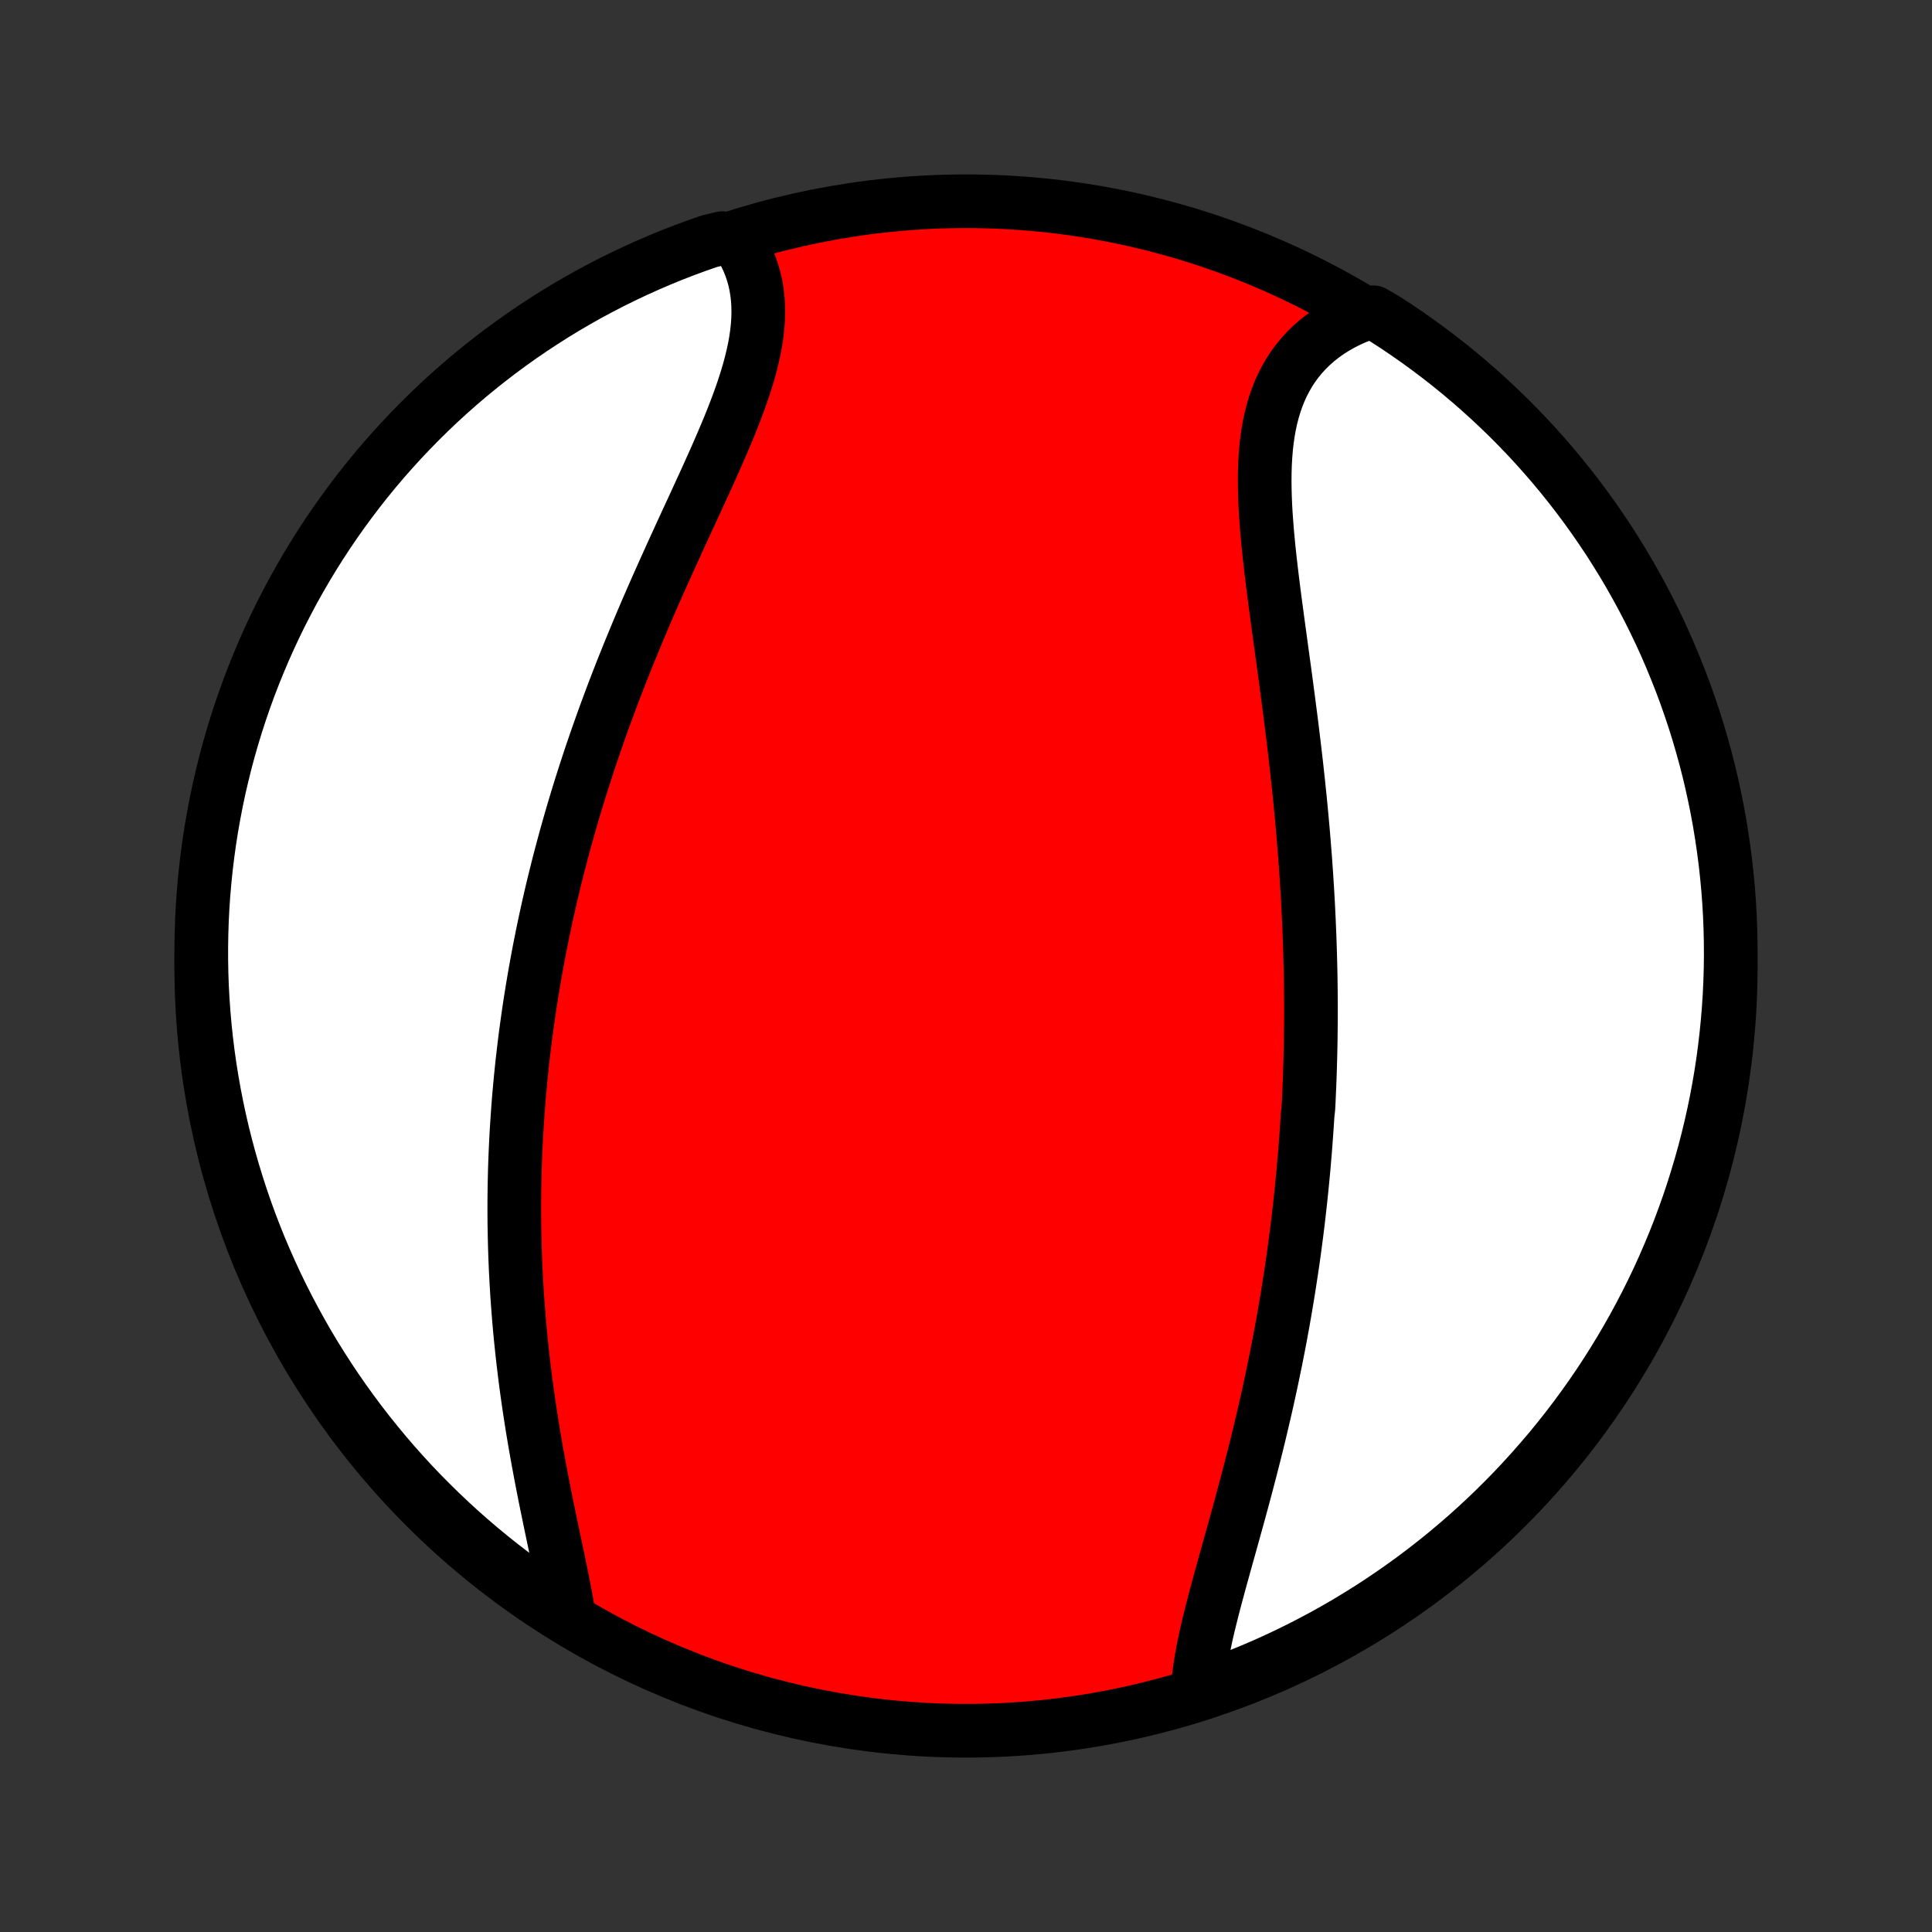 <?xml version="1.0" encoding="utf-8" standalone="no"?>
<!DOCTYPE svg PUBLIC "-//W3C//DTD SVG 1.1//EN"
  "http://www.w3.org/Graphics/SVG/1.1/DTD/svg11.dtd">
<!-- Created with matplotlib (http://matplotlib.org/) -->
<svg height="72pt" version="1.1" viewBox="0 0 72 72" width="72pt" xmlns="http://www.w3.org/2000/svg" xmlns:xlink="http://www.w3.org/1999/xlink">
 <rect x="0" y="0" width="72" height="72" fill="#333333" stroke="none"/>
 <defs>
  <style type="text/css">
*{stroke-linecap:butt;stroke-linejoin:round;}
  </style>
 </defs>
 <g id="figure_1">
  <g id="patch_1">
   <path d="
M0 72
L72 72
L72 0
L0 0
z
" style="fill:none;"/>
  </g>
  <g id="axes_1">
   <g id="PatchCollection_1">
    <defs>
     <path d="
M36 -7.5
C43.558 -7.5 50.808 -10.503 56.153 -15.848
C61.497 -21.192 64.5 -28.442 64.5 -36
C64.5 -43.558 61.497 -50.808 56.153 -56.153
C50.808 -61.497 43.558 -64.5 36 -64.5
C28.442 -64.5 21.192 -61.497 15.848 -56.153
C10.503 -50.808 7.5 -43.558 7.5 -36
C7.5 -28.442 10.503 -21.192 15.848 -15.848
C21.192 -10.503 28.442 -7.5 36 -7.5
z
" id="C0_0_a811fe30f3"/>
     <path d="
M44.638 -9.037
L44.656 -9.288
L44.682 -9.543
L44.716 -9.803
L44.756 -10.066
L44.802 -10.332
L44.854 -10.602
L44.911 -10.875
L44.971 -11.151
L45.036 -11.429
L45.105 -11.71
L45.176 -11.992
L45.249 -12.277
L45.325 -12.563
L45.403 -12.851
L45.481 -13.14
L45.562 -13.431
L45.642 -13.722
L45.724 -14.014
L45.806 -14.308
L45.888 -14.601
L45.97 -14.896
L46.051 -15.19
L46.133 -15.485
L46.214 -15.78
L46.294 -16.075
L46.373 -16.37
L46.452 -16.666
L46.529 -16.96
L46.606 -17.255
L46.681 -17.549
L46.756 -17.843
L46.829 -18.136
L46.901 -18.429
L46.971 -18.721
L47.04 -19.013
L47.108 -19.304
L47.175 -19.594
L47.24 -19.884
L47.304 -20.173
L47.366 -20.462
L47.427 -20.749
L47.486 -21.036
L47.545 -21.322
L47.601 -21.608
L47.657 -21.892
L47.711 -22.176
L47.763 -22.459
L47.814 -22.741
L47.864 -23.023
L47.912 -23.304
L47.959 -23.584
L48.005 -23.864
L48.049 -24.143
L48.092 -24.421
L48.134 -24.699
L48.175 -24.976
L48.214 -25.252
L48.252 -25.528
L48.288 -25.804
L48.324 -26.079
L48.358 -26.353
L48.391 -26.627
L48.422 -26.901
L48.453 -27.174
L48.482 -27.448
L48.51 -27.72
L48.537 -27.993
L48.563 -28.265
L48.588 -28.537
L48.611 -28.809
L48.634 -29.081
L48.655 -29.353
L48.675 -29.624
L48.695 -29.896
L48.713 -30.168
L48.73 -30.44
L48.76 -30.712
L48.774 -30.984
L48.786 -31.257
L48.798 -31.529
L48.809 -31.802
L48.818 -32.076
L48.826 -32.35
L48.834 -32.624
L48.84 -32.898
L48.845 -33.174
L48.849 -33.449
L48.852 -33.726
L48.854 -34.002
L48.855 -34.28
L48.855 -34.558
L48.853 -34.837
L48.851 -35.117
L48.847 -35.398
L48.843 -35.68
L48.837 -35.962
L48.83 -36.245
L48.822 -36.53
L48.813 -36.815
L48.803 -37.102
L48.791 -37.389
L48.779 -37.678
L48.765 -37.968
L48.751 -38.259
L48.735 -38.551
L48.718 -38.845
L48.699 -39.14
L48.68 -39.436
L48.659 -39.733
L48.638 -40.032
L48.614 -40.332
L48.59 -40.633
L48.565 -40.936
L48.538 -41.24
L48.511 -41.546
L48.482 -41.853
L48.452 -42.162
L48.42 -42.472
L48.388 -42.783
L48.354 -43.096
L48.32 -43.41
L48.284 -43.725
L48.247 -44.042
L48.209 -44.36
L48.17 -44.68
L48.131 -45
L48.09 -45.322
L48.048 -45.645
L48.006 -45.969
L47.963 -46.294
L47.92 -46.62
L47.876 -46.947
L47.831 -47.275
L47.786 -47.603
L47.741 -47.932
L47.696 -48.262
L47.651 -48.592
L47.606 -48.922
L47.562 -49.252
L47.518 -49.582
L47.475 -49.912
L47.433 -50.242
L47.393 -50.571
L47.354 -50.899
L47.317 -51.226
L47.282 -51.552
L47.251 -51.877
L47.221 -52.2
L47.196 -52.522
L47.173 -52.841
L47.155 -53.158
L47.142 -53.472
L47.134 -53.784
L47.131 -54.092
L47.134 -54.397
L47.143 -54.698
L47.16 -54.995
L47.183 -55.288
L47.215 -55.576
L47.255 -55.859
L47.304 -56.137
L47.362 -56.409
L47.43 -56.675
L47.508 -56.935
L47.596 -57.189
L47.694 -57.435
L47.804 -57.675
L47.925 -57.907
L48.056 -58.132
L48.199 -58.349
L48.353 -58.557
L48.519 -58.758
L48.695 -58.95
L48.883 -59.133
L49.081 -59.307
L49.29 -59.472
L49.509 -59.628
L49.738 -59.774
L49.976 -59.911
L50.224 -60.039
L50.481 -60.156
L50.746 -60.264
L51.181 -60.362
L51.6 -60.12
L52.014 -59.852
L52.423 -59.576
L52.827 -59.292
L53.226 -59.002
L53.619 -58.705
L54.008 -58.401
L54.39 -58.09
L54.767 -57.773
L55.139 -57.448
L55.505 -57.117
L55.864 -56.78
L56.218 -56.437
L56.566 -56.087
L56.907 -55.731
L57.242 -55.369
L57.57 -55.001
L57.892 -54.628
L58.207 -54.248
L58.515 -53.864
L58.817 -53.473
L59.111 -53.078
L59.399 -52.677
L59.679 -52.271
L59.953 -51.86
L60.218 -51.444
L60.477 -51.024
L60.728 -50.599
L60.971 -50.17
L61.207 -49.736
L61.436 -49.298
L61.656 -48.856
L61.869 -48.41
L62.074 -47.961
L62.27 -47.507
L62.459 -47.05
L62.64 -46.59
L62.813 -46.127
L62.977 -45.66
L63.134 -45.191
L63.282 -44.719
L63.421 -44.244
L63.553 -43.767
L63.676 -43.287
L63.79 -42.805
L63.896 -42.321
L63.994 -41.835
L64.083 -41.347
L64.163 -40.858
L64.235 -40.367
L64.299 -39.875
L64.353 -39.381
L64.4 -38.887
L64.437 -38.392
L64.466 -37.896
L64.486 -37.399
L64.497 -36.902
L64.5 -36.405
L64.494 -35.907
L64.479 -35.41
L64.456 -34.913
L64.424 -34.416
L64.383 -33.919
L64.334 -33.424
L64.276 -32.929
L64.21 -32.435
L64.135 -31.942
L64.051 -31.45
L63.959 -30.96
L63.858 -30.471
L63.749 -29.984
L63.631 -29.499
L63.505 -29.015
L63.37 -28.534
L63.227 -28.055
L63.076 -27.579
L62.917 -27.105
L62.749 -26.634
L62.574 -26.165
L62.39 -25.7
L62.198 -25.238
L61.998 -24.779
L61.791 -24.323
L61.575 -23.871
L61.352 -23.423
L61.12 -22.979
L60.882 -22.538
L60.635 -22.102
L60.381 -21.67
L60.12 -21.242
L59.852 -20.819
L59.576 -20.4
L59.292 -19.986
L59.002 -19.577
L58.705 -19.173
L58.401 -18.774
L58.09 -18.381
L57.773 -17.992
L57.448 -17.61
L57.117 -17.233
L56.78 -16.861
L56.437 -16.495
L56.087 -16.136
L55.731 -15.782
L55.369 -15.434
L55.001 -15.093
L54.628 -14.758
L54.248 -14.43
L53.864 -14.108
L53.473 -13.793
L53.078 -13.485
L52.677 -13.183
L52.271 -12.889
L51.86 -12.601
L51.444 -12.321
L51.024 -12.047
L50.599 -11.782
L50.17 -11.523
L49.736 -11.272
L49.298 -11.028
L48.856 -10.793
L48.41 -10.564
L47.961 -10.344
L47.507 -10.131
L47.05 -9.926
L46.59 -9.73
L46.127 -9.541
L45.66 -9.36
L45.191 -9.187
z
" id="C0_1_e250a42760"/>
     <path d="
M21.185 -11.883
L21.136 -12.171
L21.083 -12.463
L21.026 -12.759
L20.968 -13.058
L20.907 -13.36
L20.844 -13.664
L20.78 -13.971
L20.715 -14.281
L20.65 -14.592
L20.584 -14.905
L20.518 -15.219
L20.453 -15.534
L20.388 -15.851
L20.323 -16.168
L20.26 -16.486
L20.198 -16.805
L20.137 -17.124
L20.078 -17.443
L20.019 -17.762
L19.963 -18.081
L19.908 -18.4
L19.855 -18.719
L19.804 -19.037
L19.755 -19.355
L19.707 -19.672
L19.662 -19.988
L19.618 -20.304
L19.577 -20.619
L19.538 -20.933
L19.5 -21.247
L19.465 -21.559
L19.432 -21.87
L19.4 -22.18
L19.371 -22.489
L19.344 -22.797
L19.319 -23.105
L19.296 -23.41
L19.274 -23.715
L19.255 -24.019
L19.238 -24.321
L19.222 -24.623
L19.209 -24.923
L19.197 -25.222
L19.188 -25.52
L19.18 -25.817
L19.174 -26.113
L19.169 -26.408
L19.167 -26.702
L19.166 -26.995
L19.167 -27.287
L19.17 -27.577
L19.174 -27.867
L19.181 -28.156
L19.188 -28.444
L19.198 -28.732
L19.209 -29.018
L19.222 -29.303
L19.236 -29.588
L19.252 -29.872
L19.27 -30.156
L19.289 -30.439
L19.309 -30.721
L19.331 -31.003
L19.355 -31.284
L19.381 -31.564
L19.407 -31.844
L19.436 -32.124
L19.465 -32.404
L19.497 -32.682
L19.53 -32.961
L19.564 -33.24
L19.6 -33.518
L19.638 -33.796
L19.677 -34.074
L19.717 -34.352
L19.759 -34.63
L19.803 -34.908
L19.848 -35.185
L19.895 -35.463
L19.943 -35.741
L19.993 -36.02
L20.044 -36.298
L20.097 -36.577
L20.152 -36.856
L20.208 -37.135
L20.266 -37.414
L20.325 -37.694
L20.386 -37.975
L20.449 -38.256
L20.513 -38.537
L20.579 -38.819
L20.647 -39.102
L20.717 -39.385
L20.788 -39.669
L20.861 -39.953
L20.936 -40.238
L21.013 -40.524
L21.091 -40.811
L21.172 -41.098
L21.254 -41.387
L21.338 -41.676
L21.424 -41.966
L21.512 -42.257
L21.602 -42.549
L21.694 -42.842
L21.788 -43.135
L21.883 -43.43
L21.981 -43.726
L22.081 -44.023
L22.183 -44.32
L22.287 -44.619
L22.393 -44.919
L22.501 -45.22
L22.611 -45.521
L22.723 -45.824
L22.837 -46.128
L22.954 -46.433
L23.072 -46.738
L23.192 -47.045
L23.315 -47.352
L23.439 -47.661
L23.566 -47.97
L23.694 -48.28
L23.824 -48.591
L23.956 -48.903
L24.089 -49.215
L24.225 -49.528
L24.361 -49.841
L24.5 -50.155
L24.64 -50.469
L24.781 -50.784
L24.923 -51.099
L25.066 -51.414
L25.21 -51.73
L25.354 -52.045
L25.499 -52.36
L25.644 -52.675
L25.79 -52.989
L25.934 -53.303
L26.078 -53.617
L26.222 -53.93
L26.364 -54.242
L26.504 -54.553
L26.643 -54.863
L26.779 -55.172
L26.912 -55.479
L27.042 -55.785
L27.169 -56.089
L27.291 -56.392
L27.408 -56.693
L27.52 -56.991
L27.627 -57.287
L27.727 -57.581
L27.82 -57.873
L27.906 -58.161
L27.983 -58.447
L28.052 -58.73
L28.113 -59.01
L28.163 -59.286
L28.203 -59.559
L28.233 -59.829
L28.252 -60.094
L28.259 -60.356
L28.255 -60.613
L28.239 -60.867
L28.21 -61.115
L28.17 -61.359
L28.117 -61.599
L28.051 -61.833
L27.973 -62.062
L27.883 -62.286
L27.78 -62.504
L27.665 -62.717
L27.538 -62.923
L26.912 -63.124
L26.442 -63.012
L25.975 -62.85
L25.511 -62.679
L25.05 -62.5
L24.593 -62.313
L24.139 -62.117
L23.688 -61.914
L23.241 -61.703
L22.799 -61.485
L22.36 -61.258
L21.925 -61.024
L21.495 -60.782
L21.069 -60.533
L20.648 -60.276
L20.231 -60.011
L19.819 -59.74
L19.412 -59.461
L19.01 -59.175
L18.613 -58.882
L18.222 -58.582
L17.836 -58.275
L17.455 -57.962
L17.08 -57.641
L16.711 -57.314
L16.348 -56.981
L15.991 -56.641
L15.64 -56.295
L15.295 -55.943
L14.956 -55.584
L14.624 -55.22
L14.298 -54.85
L13.979 -54.474
L13.666 -54.092
L13.361 -53.705
L13.062 -53.312
L12.771 -52.915
L12.486 -52.512
L12.208 -52.104
L11.938 -51.691
L11.675 -51.273
L11.42 -50.851
L11.172 -50.425
L10.931 -49.993
L10.699 -49.558
L10.473 -49.118
L10.256 -48.675
L10.047 -48.227
L9.845 -47.776
L9.652 -47.321
L9.466 -46.863
L9.288 -46.402
L9.119 -45.937
L8.958 -45.469
L8.805 -44.999
L8.66 -44.525
L8.524 -44.05
L8.396 -43.571
L8.277 -43.09
L8.165 -42.608
L8.063 -42.123
L7.969 -41.636
L7.883 -41.148
L7.806 -40.658
L7.738 -40.166
L7.678 -39.674
L7.627 -39.18
L7.584 -38.685
L7.55 -38.189
L7.525 -37.693
L7.509 -37.196
L7.501 -36.699
L7.502 -36.202
L7.511 -35.705
L7.529 -35.207
L7.556 -34.71
L7.592 -34.213
L7.636 -33.717
L7.689 -33.222
L7.75 -32.727
L7.82 -32.234
L7.899 -31.741
L7.986 -31.25
L8.082 -30.76
L8.186 -30.272
L8.298 -29.786
L8.42 -29.301
L8.549 -28.819
L8.687 -28.339
L8.833 -27.861
L8.988 -27.385
L9.15 -26.912
L9.321 -26.442
L9.5 -25.975
L9.687 -25.511
L9.883 -25.05
L10.086 -24.593
L10.296 -24.139
L10.515 -23.688
L10.742 -23.241
L10.976 -22.799
L11.218 -22.36
L11.467 -21.925
L11.724 -21.495
L11.989 -21.069
L12.26 -20.648
L12.539 -20.231
L12.825 -19.819
L13.118 -19.412
L13.418 -19.01
L13.725 -18.613
L14.039 -18.222
L14.359 -17.836
L14.686 -17.455
L15.019 -17.08
L15.359 -16.711
L15.705 -16.348
L16.058 -15.991
L16.416 -15.64
L16.78 -15.295
L17.15 -14.956
L17.526 -14.624
L17.908 -14.298
L18.295 -13.979
L18.688 -13.666
L19.085 -13.361
L19.488 -13.062
L19.896 -12.771
L20.309 -12.486
z
" id="C0_2_917fb4b39d"/>
    </defs>
    <g clip-path="url(#p1bffca34e9)">
     <use style="fill:#ff0000;stroke:#000000;stroke-width:2.0;" x="0.0" xlink:href="#C0_0_a811fe30f3" y="72.0"/>
    </g>
    <g clip-path="url(#p1bffca34e9)">
     <use style="fill:#ffffff;stroke:#000000;stroke-width:2.0;" x="0.0" xlink:href="#C0_1_e250a42760" y="72.0"/>
    </g>
    <g clip-path="url(#p1bffca34e9)">
     <use style="fill:#ffffff;stroke:#000000;stroke-width:2.0;" x="0.0" xlink:href="#C0_2_917fb4b39d" y="72.0"/>
    </g>
   </g>
  </g>
 </g>
 <defs>
  <clipPath id="p1bffca34e9">
   <rect height="72.0" width="72.0" x="0.0" y="0.0"/>
  </clipPath>
 </defs>
</svg>
